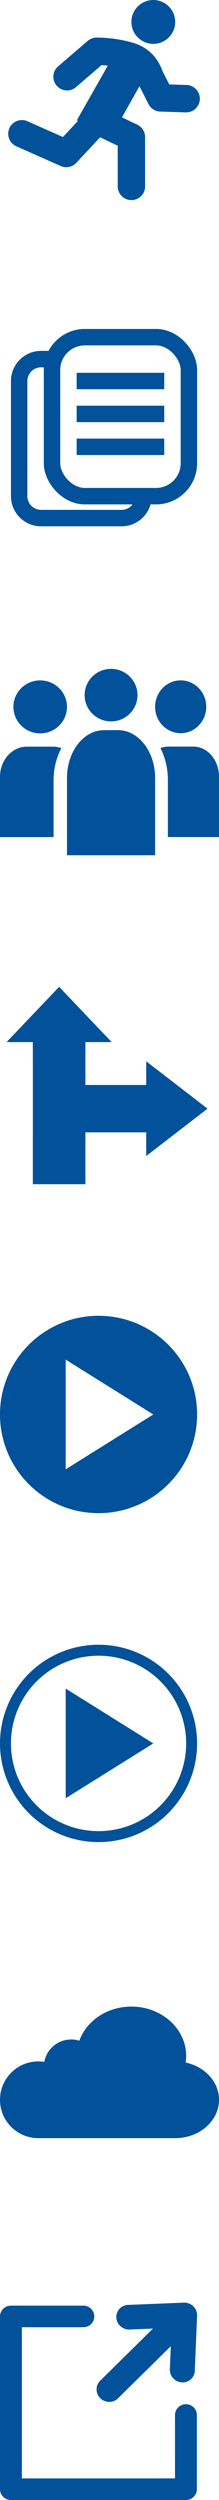 <?xml version="1.0" encoding="UTF-8"?>
<svg width="20px" height="228px" viewBox="0 0 20 228" version="1.1" xmlns="http://www.w3.org/2000/svg" xmlns:xlink="http://www.w3.org/1999/xlink">
    <title>resources_icons_sprite</title>
    <g id="resources_icons_sprite" stroke="none" stroke-width="1" fill="none" fill-rule="evenodd">
        <g id="Combined-Shape" transform="translate(0, 180)" fill="#01529A">
            <path d="M3.5,15 C1.567,15 0,13.433 0,11.5 C0,9.567 1.567,8 3.5,8 C3.685,8 3.866,8.014 4.043,8.042 C4.257,6.88 5.276,6 6.5,6 C6.759,6 7.008,6.039 7.243,6.112 C7.891,4.307 9.776,3 12,3 C14.761,3 17,5.015 17,7.5 C17,7.704 16.985,7.905 16.956,8.102 C18.703,8.476 20,9.855 20,11.5 C20,13.433 18.209,15 16,15 L16,15 Z"></path>
        </g>
        <g id="Shape" transform="translate(0, 210)" fill="#01529A">
            <path d="M16.98,18 L0.999,18 C0.447,18 5.15143483e-14,17.559 5.15143483e-14,17.015 L5.15143483e-14,1.258 C5.15143483e-14,0.715 0.447,0.274 0.999,0.274 L7.611,0.274 C8.162,0.274 8.61,0.715 8.61,1.258 C8.61,1.802 8.162,2.243 7.611,2.243 L1.998,2.243 L1.998,16.031 L15.981,16.031 L15.981,10.251 C15.981,9.707 16.429,9.265 16.98,9.265 C17.532,9.265 17.979,9.707 17.979,10.251 L17.979,17.015 C17.979,17.559 17.532,18 16.98,18 M10.772,8.734 L15.6,3.974 L15.512,6.08 C15.499,6.388 15.614,6.7 15.854,6.938 C16.303,7.381 17.026,7.39 17.465,6.956 C17.671,6.755 17.778,6.492 17.789,6.224 L17.999,1.196 C18.011,0.875 17.887,0.563 17.657,0.338 C17.426,0.11 17.112,-0.012 16.788,0.001 L11.688,0.208 C11.41,0.218 11.145,0.332 10.947,0.527 C10.736,0.739 10.619,1.027 10.622,1.325 C10.626,1.624 10.749,1.909 10.965,2.116 C11.206,2.354 11.522,2.467 11.833,2.454 L13.97,2.366 L9.142,7.127 C8.931,7.339 8.815,7.627 8.818,7.925 C8.822,8.224 8.945,8.509 9.161,8.716 C9.611,9.159 10.333,9.167 10.772,8.734"></path>
        </g>
        <g id="Group" transform="translate(0, 150)">
            <circle id="Oval" stroke="#01529A" fill-rule="nonzero" cx="9" cy="9" r="8.5"></circle>
            <polygon id="Triangle" fill="#01529A" transform="translate(10, 9) rotate(-270) translate(-10, -9) " points="10 5 15 13 5 13"></polygon>
        </g>
        <g id="Combined-Shape" transform="translate(0, 120)" fill="#01529A">
            <path d="M9,0 C13.971,0 18,4.029 18,9 C18,13.971 13.971,18 9,18 C4.029,18 0,13.971 0,9 C0,4.029 4.029,0 9,0 Z M6,4 L6,14 L14,9 L6,4 Z"></path>
        </g>
        <g id="Combined-Shape" transform="translate(0, 90)" fill="#01529A">
            <path d="M5.4,-1.27453603e-13 L10.2,5.04 L7.799,5.039 L7.799,8.951 L13.352,8.951 L13.353,6.791 L18.953,11.111 L13.353,15.431 L13.352,13.271 L7.799,13.271 L7.8,18 L3,18 L2.999,5.039 L0.6,5.04 L5.4,-1.27453603e-13 Z"></path>
        </g>
        <g id="Shape" transform="translate(0, 60)" fill="#01529A">
            <path d="M10.142,5.792 C8.808,5.792 7.728,4.719 7.728,3.396 C7.728,2.073 8.808,1 10.142,1 C11.475,1 12.556,2.073 12.556,3.396 C12.556,4.719 11.475,5.792 10.142,5.792 Z M9.498,6.59 L10.785,6.59 C12.652,6.59 14.165,8.541 14.165,10.947 L14.165,18 L6.118,18 L6.118,10.947 C6.118,8.541 7.631,6.59 9.498,6.59 Z M3.671,6.885 C2.319,6.885 1.224,5.803 1.224,4.468 C1.224,3.134 2.319,2.052 3.671,2.052 C5.022,2.052 6.118,3.134 6.118,4.468 C6.118,5.803 5.022,6.885 3.671,6.885 Z M16.499,6.868 C15.21,6.868 14.165,5.789 14.165,4.459 C14.165,3.128 15.21,2.05 16.499,2.05 C17.788,2.05 18.833,3.128 18.833,4.459 C18.833,5.789 17.788,6.868 16.499,6.868 Z M4.895,11.119 L4.895,16.344 L0,16.344 L0,10.844 C0,9.325 1.096,8.094 2.447,8.094 L4.895,8.094 C5.136,8.1 5.375,8.146 5.604,8.231 C5.143,9.105 4.898,10.102 4.895,11.119 Z M17.666,8.09 C18.955,8.09 20,9.321 20,10.84 L20,16.34 L15.332,16.34 L15.332,11.115 C15.329,10.099 15.095,9.102 14.655,8.227 C14.874,8.143 15.102,8.096 15.332,8.09 L17.666,8.09 Z"></path>
        </g>
        <g id="Group" transform="translate(0, 30)">
            <rect id="Rectangle" stroke="#01529A" stroke-width="1.5" fill-rule="nonzero" x="4.75" y="0.75" width="12.5" height="14.5" rx="3"></rect>
            <rect id="Rectangle" fill="#01529A" x="7" y="10" width="8" height="1.5"></rect>
            <rect id="Rectangle" fill="#01529A" x="7" y="7" width="8" height="1.5"></rect>
            <rect id="Rectangle" fill="#01529A" x="7" y="4" width="8" height="1.5"></rect>
            <path d="M4.75,2.75 L3.75,2.75 C2.645,2.75 1.75,3.645 1.75,4.75 L1.75,15.25 C1.75,16.355 2.645,17.25 3.75,17.25 L11.103,17.25 C12.207,17.25 13.103,16.355 13.103,15.25 L13.103,15.179 L13.103,15.179" id="Path-14" stroke="#01529A" stroke-width="1.5" fill-rule="nonzero"></path>
        </g>
        <g id="Group" transform="translate(2, 0)">
            <polygon id="Path-15" fill="#01529A" points="8.972 4 5 11 8.972 11 12 5.62"></polygon>
            <polyline id="Path-16" stroke="#01529A" stroke-width="2.5" stroke-linecap="round" stroke-linejoin="round" fill-rule="nonzero" points="0 12.2 4.053 14 6.852 11 10 12.5 10 17"></polyline>
            <path d="M4.163,7.483 L6.658,4.928 C7.677,4.851 8.669,4.906 9.634,5.093 C10.599,5.28 11.291,5.857 11.712,6.822 L12.852,8.656 L15.174,8.527" id="Path-17" stroke="#01529A" stroke-width="2.5" stroke-linecap="round" stroke-linejoin="round" fill-rule="nonzero" transform="translate(9.668, 6.775) rotate(5) translate(-9.668, -6.775) "></path>
            <circle id="Oval" fill="#01529A" cx="12" cy="2" r="2"></circle>
        </g>
    </g>
</svg>